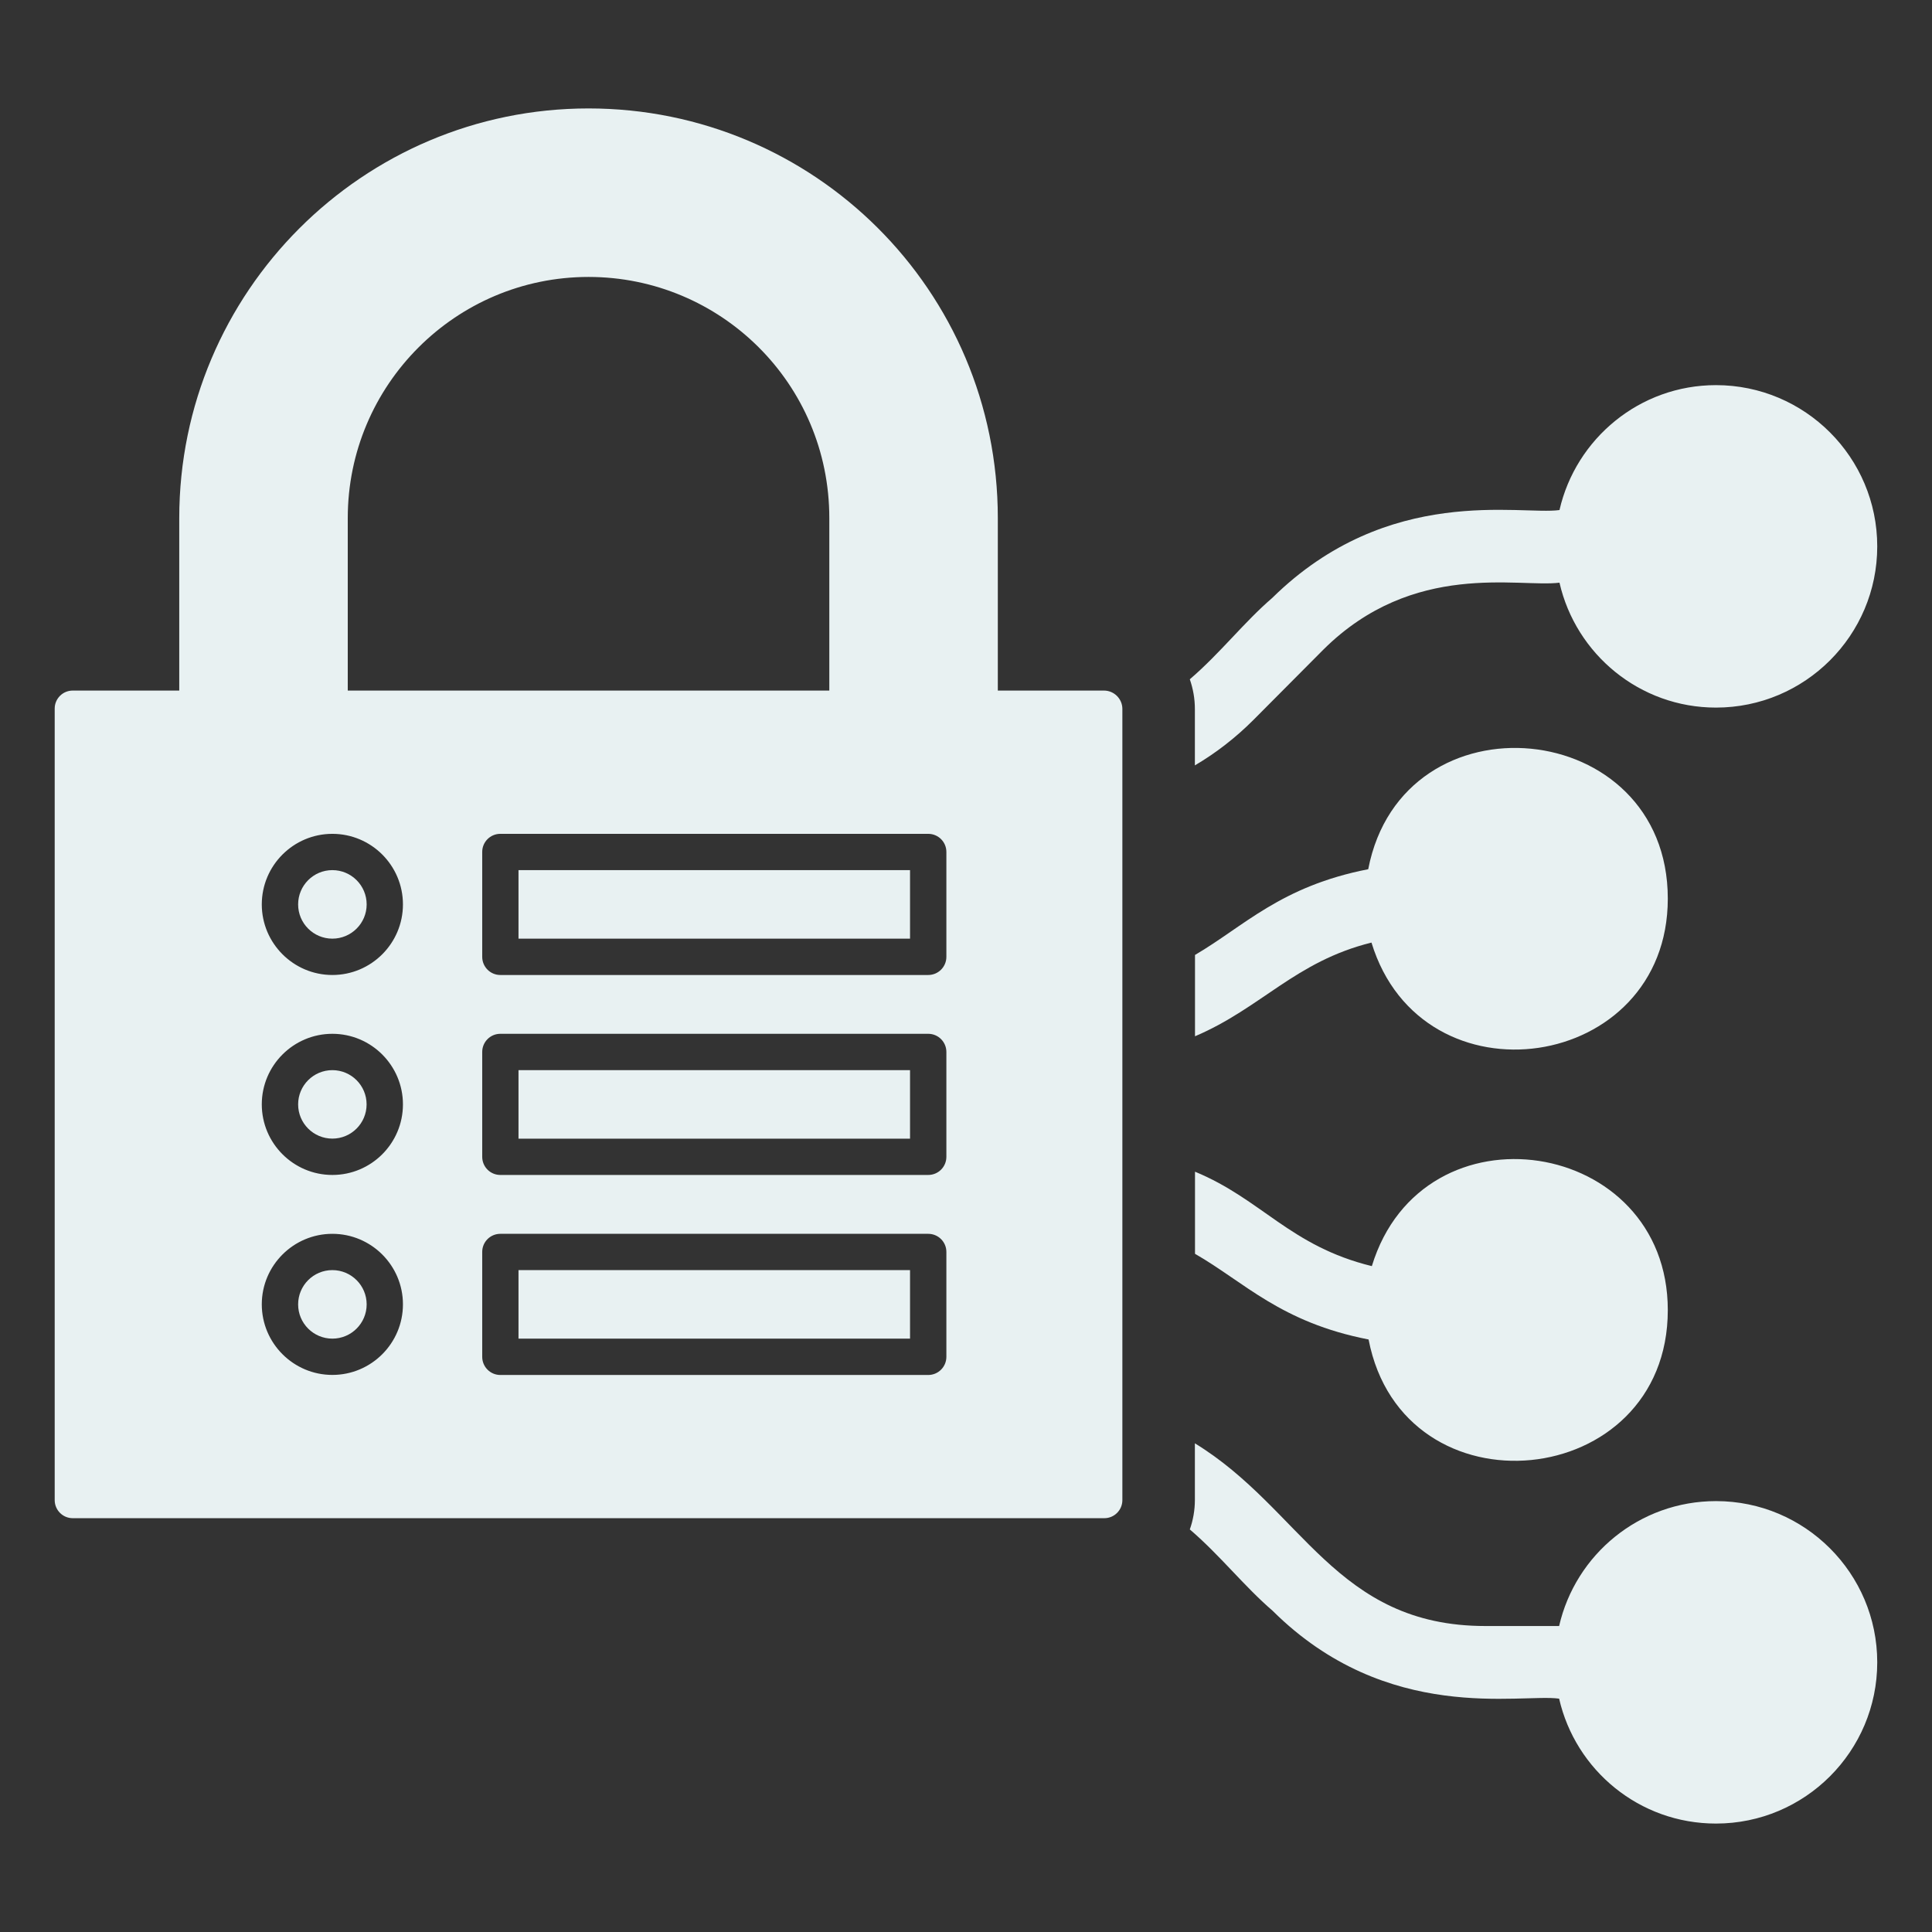 <svg width="32" height="32" viewBox="0 0 32 32" fill="none" xmlns="http://www.w3.org/2000/svg">
<rect x="0" y="0" width="32" height="32" fill="#333333" stroke="none"/>
<path d="M27.624 21.699C27.624 24.712 23.24 25.146 22.668 22.186C21.212 21.903 20.611 21.236 19.793 20.767V19.407C20.9 19.864 21.369 20.64 22.722 20.971C23.564 18.21 27.624 18.842 27.624 21.699Z" fill="#E8F1F2"/>
<path d="M27.624 14.884C27.624 17.76 23.552 18.355 22.716 15.612C21.453 15.925 20.894 16.695 19.793 17.164V15.817C20.605 15.342 21.212 14.68 22.662 14.397C23.233 11.444 27.624 11.865 27.624 14.884L27.624 14.884Z" fill="#E8F1F2"/>
<path d="M31.093 9.05C31.093 10.524 29.896 11.72 28.422 11.72C27.159 11.72 26.101 10.836 25.83 9.651C25.15 9.736 23.412 9.278 21.921 10.758L20.76 11.925C20.465 12.22 20.14 12.472 19.791 12.677V11.745C19.791 11.57 19.761 11.408 19.707 11.251C20.212 10.818 20.603 10.307 21.072 9.904C22.997 8.009 25.187 8.539 25.83 8.448C26.101 7.264 27.159 6.379 28.422 6.379C29.896 6.379 31.093 7.576 31.093 9.05L31.093 9.05Z" fill="#E8F1F2"/>
<path d="M31.093 27.533C31.093 29.007 29.896 30.204 28.422 30.204C27.153 30.204 26.095 29.32 25.824 28.135C25.18 28.045 22.979 28.568 21.078 26.679C20.603 26.27 20.212 25.765 19.707 25.332C19.761 25.181 19.791 25.013 19.791 24.845V23.906C21.572 24.995 22.119 26.932 24.603 26.932H25.824C26.095 25.747 27.154 24.863 28.423 24.863C29.896 24.863 31.093 26.06 31.093 27.533L31.093 27.533Z" fill="#E8F1F2"/>
<path d="M8.588 17.725H15.073V18.86H8.588V17.725Z" fill="#E8F1F2"/>
<path d="M6.073 14.98C6.073 15.293 5.818 15.547 5.505 15.547C5.192 15.547 4.938 15.293 4.938 14.98C4.938 14.666 5.192 14.412 5.505 14.412C5.818 14.412 6.073 14.666 6.073 14.98Z" fill="#E8F1F2"/>
<path d="M8.588 21.037H15.073V22.172H8.588V21.037Z" fill="#E8F1F2"/>
<path d="M6.072 18.292C6.072 18.605 5.818 18.859 5.505 18.859C5.192 18.859 4.938 18.605 4.938 18.292C4.938 17.979 5.192 17.725 5.505 17.725C5.818 17.725 6.072 17.979 6.072 18.292Z" fill="#E8F1F2"/>
<path d="M18.285 11.438H16.527V8.581C16.527 4.806 13.477 1.796 9.748 1.796C6.007 1.796 2.969 4.839 2.969 8.581V11.438H1.205C1.04 11.438 0.906 11.571 0.906 11.736V24.847C0.906 25.012 1.04 25.146 1.205 25.146H18.291C18.456 25.146 18.59 25.012 18.59 24.847V11.742C18.59 11.575 18.453 11.438 18.285 11.438L18.285 11.438ZM5.76 8.581C5.76 6.379 7.546 4.587 9.748 4.587C11.932 4.587 13.736 6.349 13.736 8.581V11.438H5.76L5.76 8.581ZM5.505 22.773C4.861 22.773 4.336 22.249 4.336 21.604C4.336 20.96 4.861 20.436 5.505 20.436C6.15 20.436 6.674 20.96 6.674 21.604C6.674 22.249 6.15 22.773 5.505 22.773ZM5.505 19.461C4.861 19.461 4.336 18.937 4.336 18.292C4.336 17.647 4.861 17.123 5.505 17.123C6.15 17.123 6.674 17.648 6.674 18.292C6.674 18.937 6.15 19.461 5.505 19.461ZM5.505 16.149C4.861 16.149 4.336 15.624 4.336 14.98C4.336 14.335 4.861 13.811 5.505 13.811C6.15 13.811 6.674 14.335 6.674 14.98C6.674 15.624 6.15 16.149 5.505 16.149ZM15.675 22.473C15.675 22.639 15.541 22.774 15.374 22.774H8.287C8.121 22.774 7.987 22.639 7.987 22.473V20.736C7.987 20.57 8.121 20.436 8.287 20.436H15.374C15.541 20.436 15.675 20.57 15.675 20.736V22.473ZM15.675 19.16C15.675 19.327 15.541 19.461 15.374 19.461L8.287 19.461C8.121 19.461 7.987 19.327 7.987 19.16V17.424C7.987 17.258 8.121 17.123 8.287 17.123H15.374C15.541 17.123 15.675 17.258 15.675 17.424V19.16ZM15.675 15.848C15.675 16.014 15.541 16.149 15.374 16.149H8.287C8.121 16.149 7.987 16.014 7.987 15.848V14.111C7.987 13.945 8.121 13.811 8.287 13.811H15.374C15.541 13.811 15.675 13.945 15.675 14.111V15.848Z" fill="#E8F1F2"/>
<path d="M6.073 21.605C6.073 21.918 5.818 22.172 5.505 22.172C5.192 22.172 4.938 21.918 4.938 21.605C4.938 21.291 5.192 21.037 5.505 21.037C5.818 21.037 6.073 21.291 6.073 21.605Z" fill="#E8F1F2"/>
<path d="M8.588 14.412H15.073V15.547H8.588V14.412Z" fill="#E8F1F2"/>
</svg>
